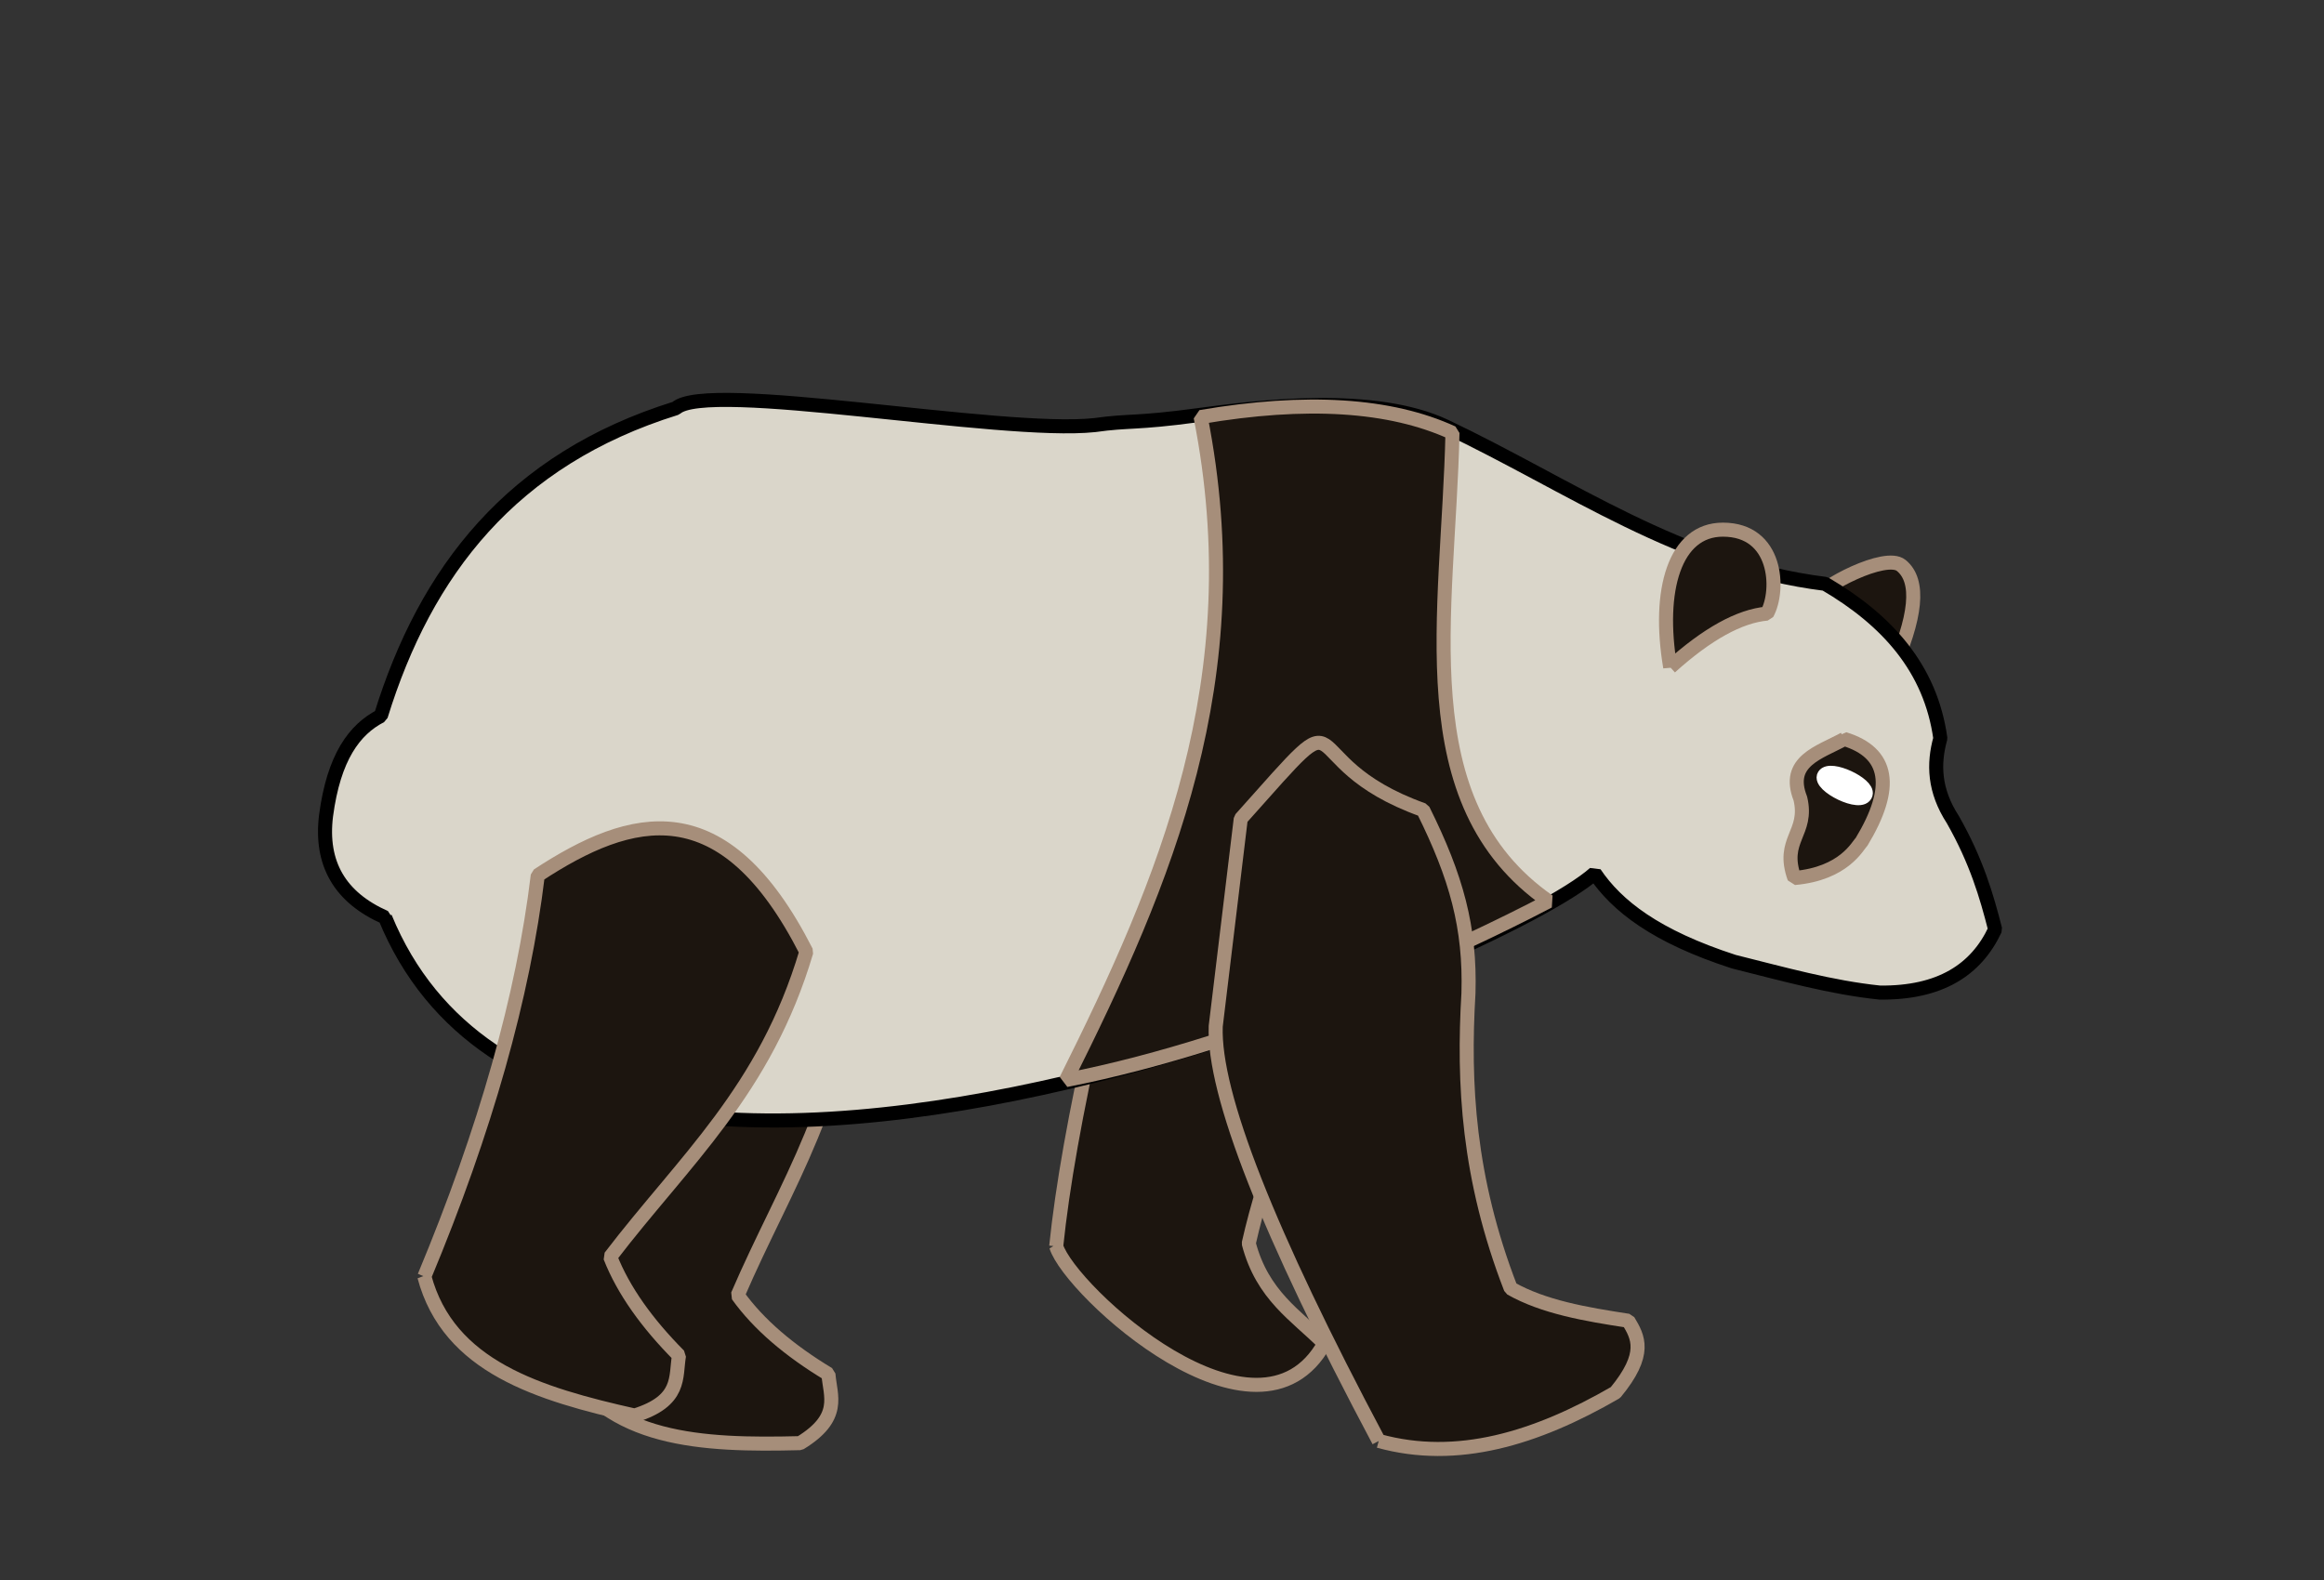 <svg width="397" height="270" xmlns="http://www.w3.org/2000/svg">
    <rect width="100%" height="100%" fill="#333333" stroke="none"/>
    <g>
        <title>Panda Step 5</title>
        <path
            d="m324.773,96.606c-2.679,-2.167 -13.653,3.527 -15.019,5.94c2.647,0.02 7.059,4.234 13.237,12.643c4.438,-9.76 5.032,-15.954 1.782,-18.583z"
            stroke-linejoin="bevel" stroke-linecap="square" stroke-width="2.4" stroke="#a68e7a" fill-rule="evenodd"
            fill="#1c150f" id="LeftEar" />
        <path
            d="m96.036,232.294c7.754,13.966 23.825,14.709 40.63,14.283c7.195,-4.402 5.146,-8.027 4.849,-11.798c-6.624,-3.995 -11.906,-8.447 -15.503,-13.475c8.201,-19.077 18.732,-33.93 19.771,-58.733c-20.462,-23.475 -34.688,-15.599 -47.674,-1.482c2.631,20.667 1.94,44.402 -2.074,71.206z"
            stroke-linejoin="bevel" stroke-linecap="square" stroke-width="2.4" stroke="#a68e7a" fill="#1c150f"
            id="BackLeft" />
        <path
            d="m180.428,212.95c2.396,7.657 34.432,36.943 45.795,16.613c-4.823,-4.848 -10.561,-8.192 -12.905,-17.117c5.893,-26.097 19.913,-47.253 31.328,-69.992c-4.484,-21.575 -23.418,-32.786 -42.999,-23.059c-12.071,42.132 -19.144,73.317 -21.219,93.555z"
            stroke-linejoin="bevel" stroke-linecap="square" stroke-width="2.4" stroke="#a68e7a" fill-rule="evenodd"
            fill="#1c150f" id="FrontLeft" />
        <path
            d="m65.78,156.754c16.27,39.675 68.535,39.407 116.602,28.158c42.788,-10.014 82.251,-28.73 90.038,-35.718c3.768,5.594 10.427,10.802 23.76,15.12c8.32,2.072 16.64,4.424 24.96,5.28c10.262,0.102 16.453,-3.867 19.68,-10.8c-1.468,-5.774 -3.21,-11.685 -7.2,-18.72c-3.253,-5.002 -3.371,-9.556 -2.16,-13.92c-1.657,-11.952 -9.081,-20.197 -19.68,-26.4c-24.564,-3.032 -43.721,-16.878 -64.8,-26.88c-12.199,-5.798 -31.907,-3.353 -42.48,-1.92c-10.573,1.433 -11.617,0.842 -17.52,1.68c-16.074,1.71 -66.214,-7.797 -71.52,-2.88c-28.057,8.726 -42.779,27.869 -50.4,52.56c-4.515,2.333 -8.035,7.053 -9.36,17.04c-1.015,8.178 2.345,13.978 10.08,17.4z"
            stroke-linejoin="bevel" stroke-linecap="square" stroke-width="2.4" stroke="#000000" fill-rule="evenodd"
            fill="#dad6ca" id="Body" />
        <path
            d="m205.1,71.254c8.824,44.683 -6.026,79.299 -23,113.286c32.548,-6.359 67.571,-22.737 82.434,-30.547c-24.3,-16.924 -17.088,-49.104 -16.414,-80.038c-10.645,-4.882 -24.985,-5.782 -43.02,-2.7z"
            stroke-linejoin="bevel" stroke-linecap="square" stroke-width="2.4" stroke="#a68e7a" fill-rule="evenodd"
            fill="#1c150f" id="BodyBlack" />
        <path
            d="m72.491,218.103c4.114,15.435 19.518,20.075 35.92,23.761c8.051,-2.514 6.949,-6.529 7.58,-10.259c-5.45,-5.49 -9.487,-11.096 -11.748,-16.849c12.606,-16.5 26.442,-28.337 33.498,-52.137c-14.118,-27.756 -29.836,-23.588 -45.873,-13.065c-2.489,20.684 -8.948,43.534 -19.377,68.55z"
            stroke-linejoin="bevel" stroke-linecap="square" stroke-width="2.4" stroke="#a68e7a" fill-rule="evenodd"
            fill="#1c150f" id="BackRight" />
        <path
            d="m235.529,246.196c13.387,3.709 26.883,-0.418 40.431,-8.264c5.48,-6.632 3.873,-9.472 2.185,-12.268c-7.289,-1.113 -14.473,-2.355 -20.068,-5.527c-7.301,-18.827 -8.143,-35.057 -7.225,-50.444c0.324,-11.201 -2.036,-19.802 -7.752,-31.298c-23.731,-8.485 -10.483,-21.622 -31.145,1.504l-4.278,35.457c-0.406,11.529 8.878,35.143 27.853,70.84z"
            stroke-linejoin="bevel" stroke-linecap="square" stroke-width="2.4" stroke="#a68e7a" fill-rule="evenodd"
            fill="#1c150f" id="FrontRight" />
        <path
            d="m285.316,114.001c6.302,-5.681 11.818,-8.735 16.546,-9.164c2.196,-4.012 1.767,-14.342 -7.552,-14.34c-8.227,0.002 -11.224,10.343 -8.994,23.504z"
            stroke-linejoin="bevel" stroke-linecap="square" stroke-width="2.4" stroke="#a68e7a" fill-rule="evenodd"
            fill="#1c150f" id="RightEar" />
        <path
            d="m315.057,126.262c-4.256,2.337 -10.031,3.757 -7.509,10.182c1.415,5.971 -3.373,6.989 -1.018,13.576c8.539,-0.762 10.803,-5.555 11.455,-6.152c5.685,-9.389 4.709,-15.258 -2.927,-17.607z"
            stroke-linejoin="bevel" stroke-linecap="square" stroke-width="2.4" stroke="#a68e7a" fill-rule="evenodd"
            fill="#1c150f" id="OutEye" />
        <path
            d="m311.62,132.499c1.023,-1.625 7.573,1.472 7.085,3.182c-0.641,2.247 -8.138,-1.51 -7.085,-3.182z"
            stroke-linejoin="bevel" stroke-linecap="square" stroke-width="2.4" stroke="#ffffff" fill-rule="evenodd"
            fill="#ffffff" id="Eye" />
    </g>
</svg>